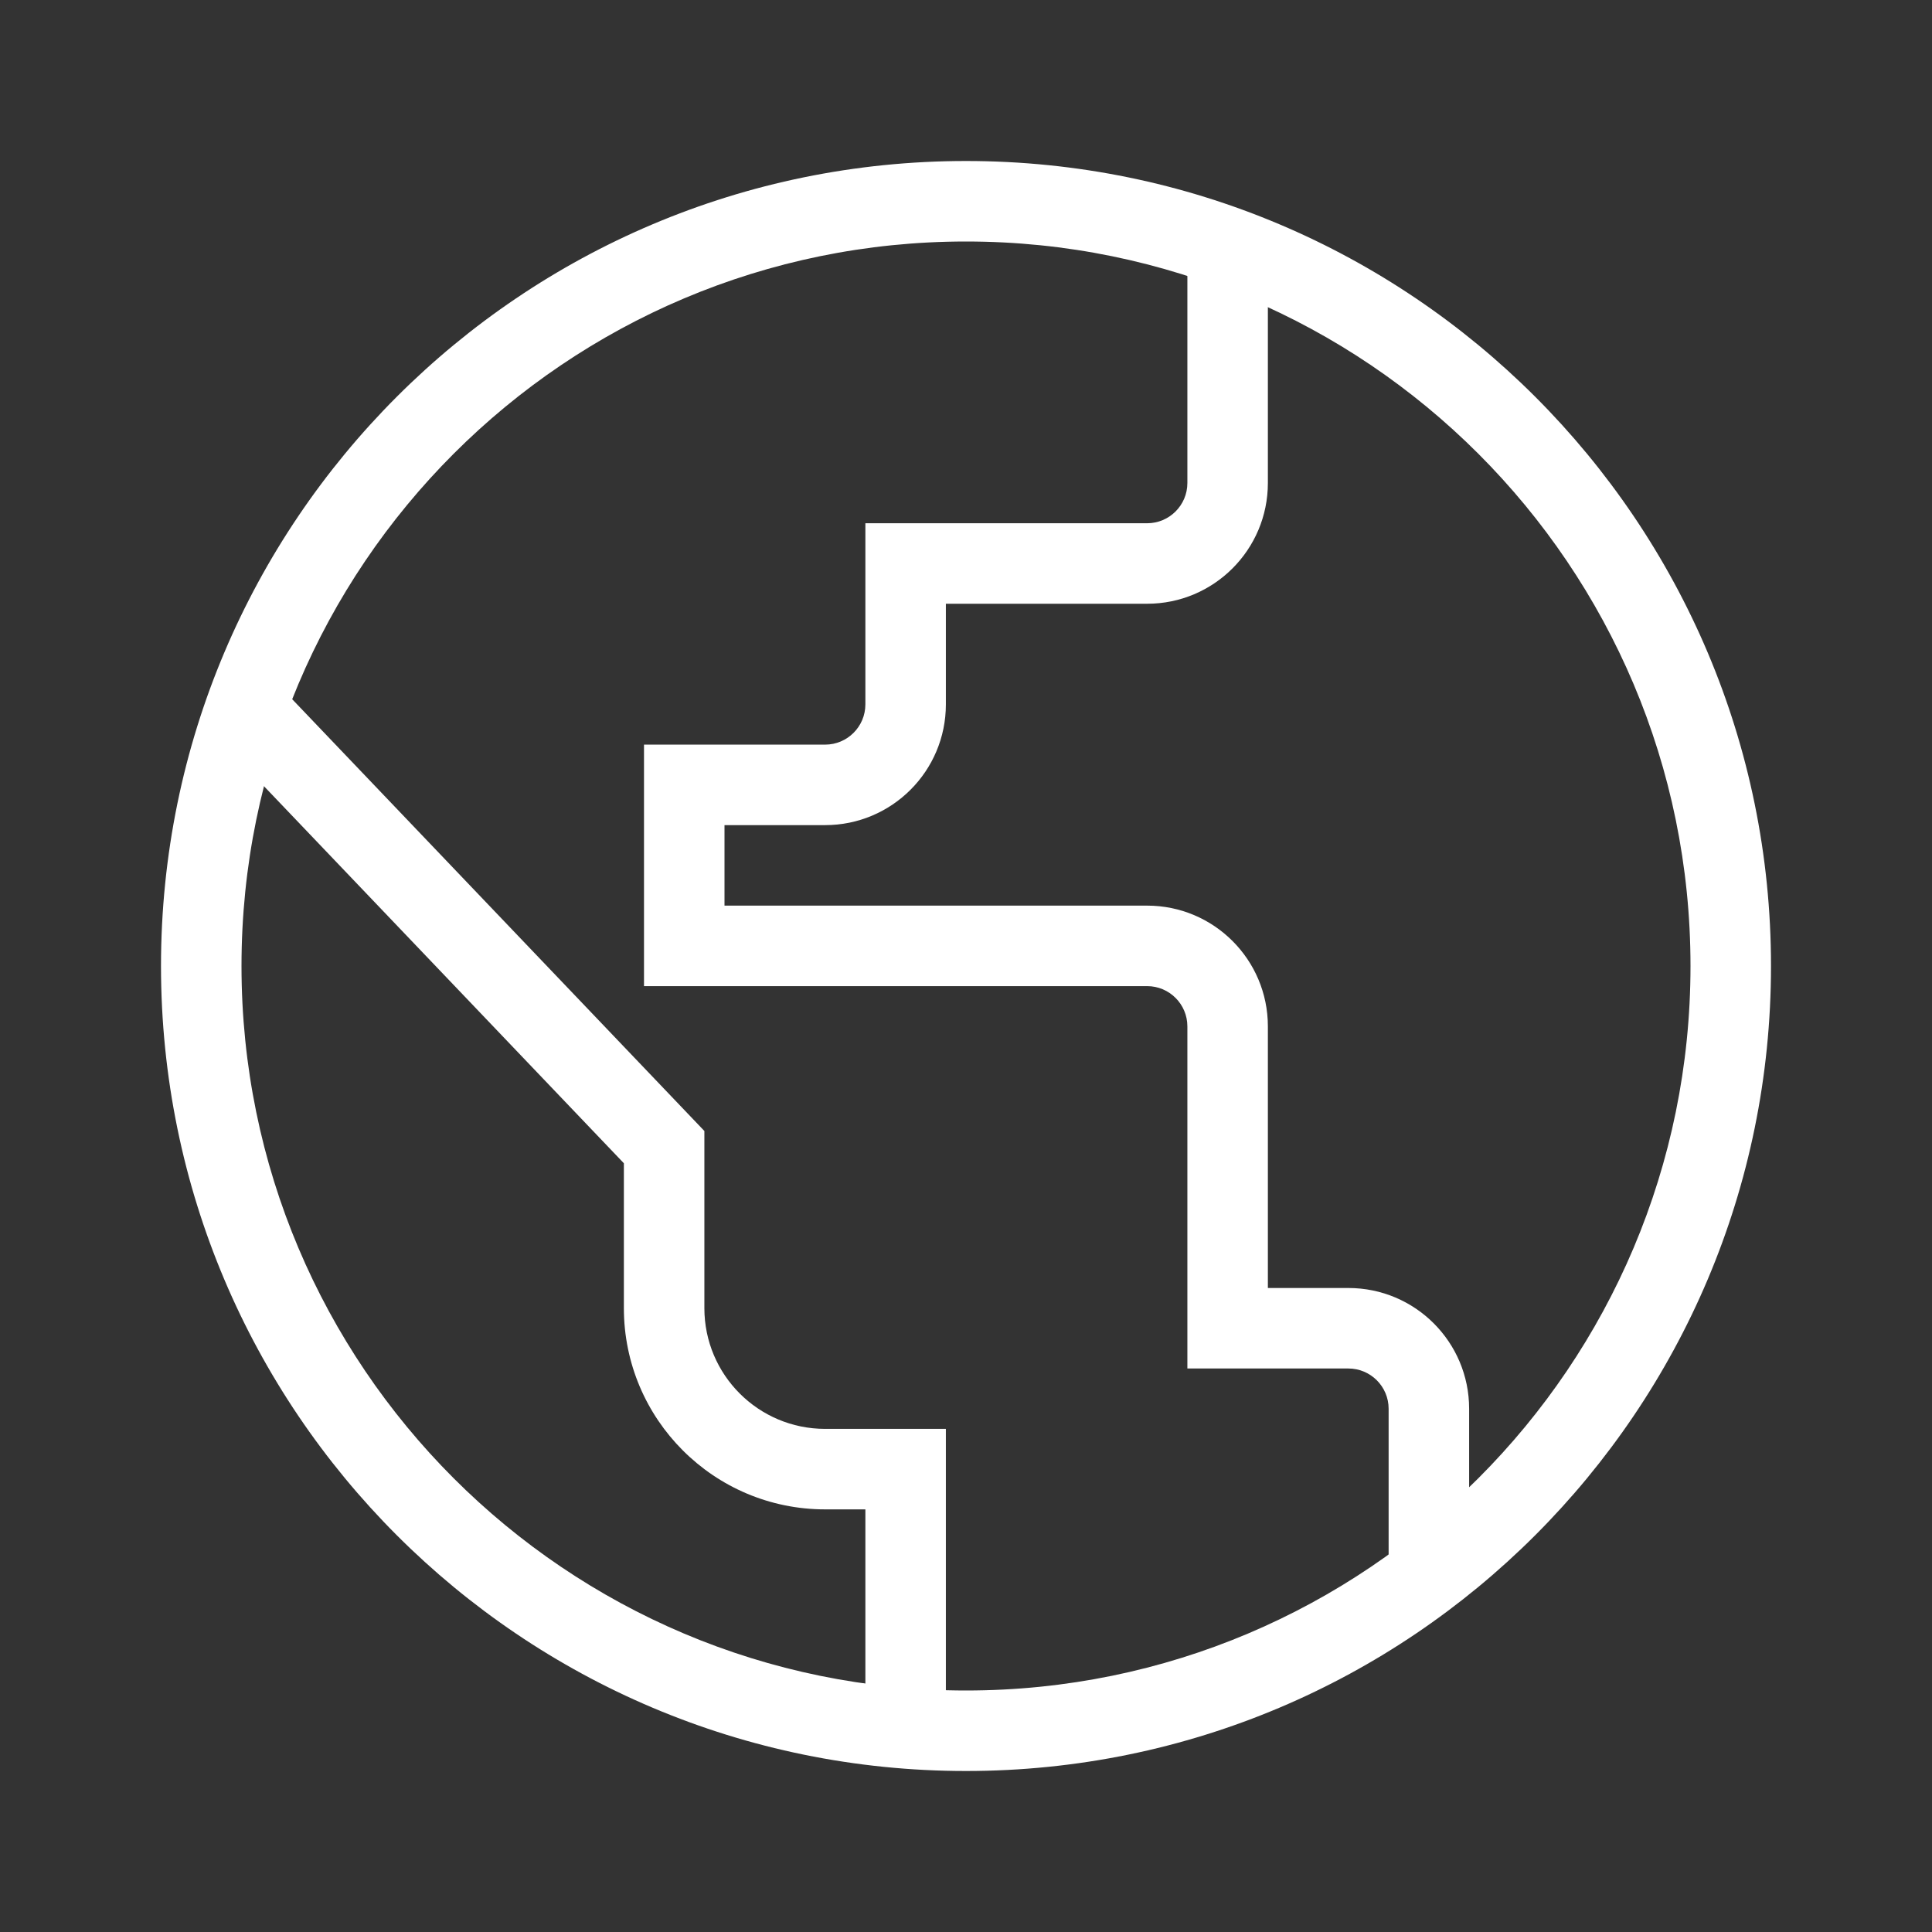 <svg width="48" height="48" viewBox="0 0 48 48" fill="none" xmlns="http://www.w3.org/2000/svg">
<rect x="0" y="0" width="48" height="48" fill="#333333" stroke="none"/>
<path fill-rule="evenodd" clip-rule="evenodd" d="M24 6C14.059 6 6 14.059 6 24C6 33.941 14.059 42 24 42C33.941 42 42 33.941 42 24C42 14.059 33.941 6 24 6ZM4 24C4 12.954 12.954 4 24 4C35.046 4 44 12.954 44 24C44 35.046 35.046 44 24 44C12.954 44 4 35.046 4 24Z" fill="white"/>
<path fill-rule="evenodd" clip-rule="evenodd" d="M29.5 12V6.5H31.5V12C31.5 13.657 30.157 15 28.5 15H23.5V17.5C23.5 19.157 22.157 20.5 20.5 20.5H18V22.5H28.5C30.157 22.5 31.5 23.843 31.5 25.5V32H33.5C35.157 32 36.5 33.343 36.5 35V39H34.5V35C34.5 34.448 34.052 34 33.5 34H29.5V25.5C29.5 24.948 29.052 24.5 28.5 24.5H16V18.5H20.5C21.052 18.5 21.5 18.052 21.5 17.5V13H28.5C29.052 13 29.5 12.552 29.5 12Z" fill="white"/>
<path fill-rule="evenodd" clip-rule="evenodd" d="M15.5 28.901L5.277 18.191L6.723 16.81L17.5 28.099V32.5C17.5 34.157 18.843 35.5 20.5 35.5H23.5V43.5H21.5V37.5H20.5C17.739 37.5 15.5 35.261 15.5 32.5V28.901Z" fill="white"/>
</svg>
